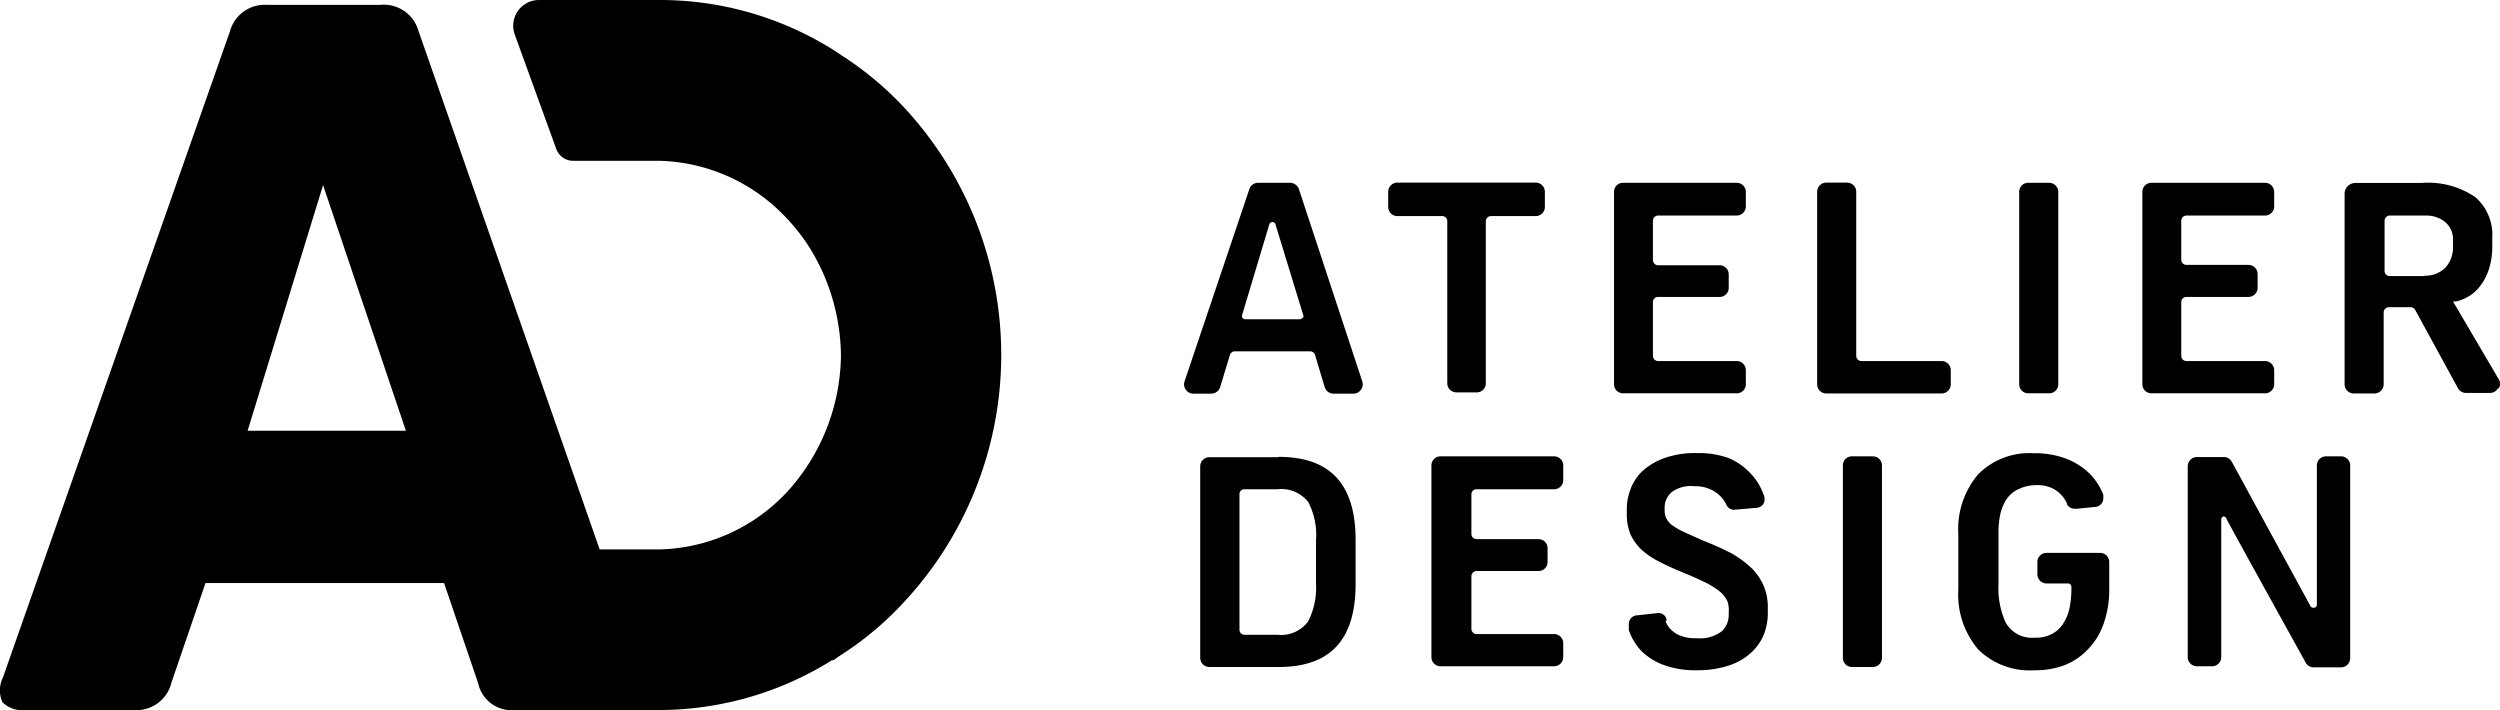 <svg xmlns="http://www.w3.org/2000/svg" viewBox="0 0 138.83 39.44"><title>logo-ad-full</title><g id="Calque_2" data-name="Calque 2"><g id="Calque_1-2" data-name="Calque 1"><path d="M72.33,17.64a.2.2,0,0,1-.17.09h-3a.21.21,0,0,1-.17-.09.21.21,0,0,1,0-.19l1.5-5a.19.19,0,0,1,.17-.12h0a.18.18,0,0,1,.17.13l1.53,5a.21.21,0,0,1,0,.19m-.23-7.15a.53.53,0,0,0-.49-.35H69.86a.51.51,0,0,0-.48.35l-3.6,10.68a.5.5,0,0,0,.07.46.51.51,0,0,0,.42.22h1a.52.52,0,0,0,.49-.37l.54-1.78a.29.29,0,0,1,.28-.2h4.18a.29.29,0,0,1,.27.21l.53,1.77a.51.51,0,0,0,.49.37h1.12a.52.52,0,0,0,.48-.68Z"/><path d="M77.6,12h2.49a.28.28,0,0,1,.28.28v9a.51.51,0,0,0,.51.51H82a.5.5,0,0,0,.51-.51v-9a.29.29,0,0,1,.29-.28h2.48a.51.51,0,0,0,.51-.51v-.84a.51.51,0,0,0-.51-.51H77.6a.51.51,0,0,0-.51.51v.84a.51.51,0,0,0,.51.51"/><path d="M90.13,21.84h6.31a.5.5,0,0,0,.51-.5v-.78a.51.51,0,0,0-.51-.51H92.08a.29.29,0,0,1-.29-.28v-3a.28.28,0,0,1,.29-.28h3.44A.51.51,0,0,0,96,16v-.76a.51.51,0,0,0-.51-.51H92.08a.29.29,0,0,1-.29-.28V12.26a.29.29,0,0,1,.29-.29h4.36a.51.51,0,0,0,.51-.51v-.8a.51.51,0,0,0-.51-.51H90.13a.5.5,0,0,0-.5.51V21.34a.5.5,0,0,0,.5.5"/><path d="M107.82,20.05h-4.45a.29.29,0,0,1-.29-.28V10.65a.51.51,0,0,0-.51-.51h-1.15a.51.51,0,0,0-.51.51V21.34a.51.51,0,0,0,.51.51h6.4a.51.51,0,0,0,.51-.51v-.78a.51.51,0,0,0-.51-.51"/><path d="M112.64,21.84h1.15a.5.5,0,0,0,.51-.5V10.66a.51.51,0,0,0-.51-.51h-1.15a.5.5,0,0,0-.51.51V21.34a.5.5,0,0,0,.51.5"/><path d="M119.47,21.84h6.31a.5.5,0,0,0,.51-.5v-.78a.51.51,0,0,0-.51-.51h-4.36a.29.29,0,0,1-.29-.28v-3a.28.28,0,0,1,.29-.28h3.44a.51.51,0,0,0,.51-.51v-.76a.51.51,0,0,0-.51-.51h-3.44a.29.29,0,0,1-.29-.28V12.26a.29.29,0,0,1,.29-.29h4.36a.51.51,0,0,0,.51-.51v-.8a.51.51,0,0,0-.51-.51h-6.31a.5.5,0,0,0-.5.51V21.34a.5.5,0,0,0,.5.5"/><path d="M134.63,15.33h-1.92a.28.28,0,0,1-.29-.28V12.26a.29.29,0,0,1,.29-.29h2a1.65,1.65,0,0,1,1.06.35,1.23,1.23,0,0,1,.45,1v.38a1.67,1.67,0,0,1-.42,1.16,1.56,1.56,0,0,1-1.18.45m4.14,6.26a.49.49,0,0,0,0-.51l-2.54-4.32.18,0a2.55,2.55,0,0,0,.95-.46,2.72,2.72,0,0,0,.61-.75,3.16,3.16,0,0,0,.34-.9,4.16,4.16,0,0,0,.1-.91v-.51a2.76,2.76,0,0,0-.94-2.26,4.64,4.64,0,0,0-3-.79h-3.66a.6.6,0,0,0-.6.61V21.34a.51.51,0,0,0,.51.51h1.15a.51.51,0,0,0,.51-.51v-4a.29.29,0,0,1,.29-.28h1.21a.29.29,0,0,1,.25.15l2.37,4.34a.51.51,0,0,0,.44.27h1.34a.51.51,0,0,0,.45-.26"/><path d="M73.08,32.39a4.16,4.16,0,0,1-.43,2.11,1.87,1.87,0,0,1-1.72.75H69.11a.28.28,0,0,1-.28-.29V27.45a.27.27,0,0,1,.28-.28h1.82a1.9,1.9,0,0,1,1.72.71A3.92,3.92,0,0,1,73.08,30Zm-2.1-7H67.16a.51.51,0,0,0-.51.51V36.53a.51.51,0,0,0,.51.51H71c2.88,0,4.28-1.51,4.28-4.62V30c0-3.11-1.4-4.63-4.28-4.63"/><path d="M86.3,25.34H80a.51.51,0,0,0-.51.51V36.53A.51.51,0,0,0,80,37h6.3a.51.51,0,0,0,.51-.51v-.77a.51.51,0,0,0-.51-.51H82a.29.29,0,0,1-.29-.29V32a.29.29,0,0,1,.29-.29h3.44a.5.5,0,0,0,.5-.51v-.75a.5.5,0,0,0-.5-.51H82a.29.29,0,0,1-.29-.29V27.45a.28.28,0,0,1,.29-.28H86.3a.51.51,0,0,0,.51-.51v-.81a.51.51,0,0,0-.51-.51"/><path d="M104,25.34h-1.16a.5.5,0,0,0-.5.51V36.53a.5.5,0,0,0,.5.51H104a.51.51,0,0,0,.51-.51V25.85a.51.51,0,0,0-.51-.51"/><path d="M130,25.34h-.83a.51.51,0,0,0-.51.51v7.73a.15.15,0,0,1-.13.16.19.19,0,0,1-.23-.09l-4.36-8a.5.5,0,0,0-.45-.27H122a.51.51,0,0,0-.51.51V36.53A.51.51,0,0,0,122,37h.84a.51.51,0,0,0,.51-.51V28.86a.17.17,0,0,1,.13-.18h0a.18.18,0,0,1,.16.12c0,.07,4.22,7.66,4.4,8a.51.51,0,0,0,.44.26H130a.51.51,0,0,0,.51-.51V25.85a.51.51,0,0,0-.51-.51"/><path d="M116.65,30.7h-3a.51.51,0,0,0-.51.51v.68a.51.51,0,0,0,.51.51h1.15a.2.2,0,0,1,.23.22v.07a5.53,5.53,0,0,1-.09,1,2.44,2.44,0,0,1-.32.86,1.65,1.65,0,0,1-.61.62,1.84,1.84,0,0,1-1,.24,1.68,1.68,0,0,1-1.61-.8,4.53,4.53,0,0,1-.42-2.15v-2.9a4.68,4.68,0,0,1,.1-1,2.53,2.53,0,0,1,.35-.84,1.61,1.61,0,0,1,.69-.57,2.31,2.31,0,0,1,1-.21,1.88,1.88,0,0,1,.86.18,1.75,1.75,0,0,1,.8.83l0,.05a.48.48,0,0,0,.42.25h0l.15,0h0l1-.1a.47.47,0,0,0,.45-.47.69.69,0,0,0,0-.13l0-.08a3.43,3.43,0,0,0-.76-1.17,3.86,3.86,0,0,0-1.28-.82,4.87,4.87,0,0,0-1.83-.31,4,4,0,0,0-3.08,1.17,4.7,4.7,0,0,0-1.1,3.32v3.08a4.7,4.7,0,0,0,1.1,3.32A4.07,4.07,0,0,0,113,37.22a4.5,4.5,0,0,0,1.72-.31A3.63,3.63,0,0,0,116,36a3.83,3.83,0,0,0,.83-1.4,5.63,5.63,0,0,0,.3-1.91V31.21a.51.51,0,0,0-.51-.51"/><path d="M92.54,34.46l0-.1a.47.47,0,0,0-.43-.32h0l-1.19.13a.48.48,0,0,0-.47.47s0,.19,0,.22a.93.93,0,0,1,0,.13,3.21,3.21,0,0,0,.69,1.15,3.46,3.46,0,0,0,1.23.78,5,5,0,0,0,1.83.3,5.6,5.6,0,0,0,1.86-.28,3.39,3.39,0,0,0,1.22-.73,2.78,2.78,0,0,0,.68-1,3.27,3.27,0,0,0,.21-1.13v-.32a3,3,0,0,0-.22-1.2,3.09,3.09,0,0,0-.67-1,5.81,5.81,0,0,0-1.14-.84A18.07,18.07,0,0,0,94.53,30l-1-.45a4,4,0,0,1-.65-.37,1.06,1.06,0,0,1-.35-.4,1,1,0,0,1-.09-.44v-.17a1.13,1.13,0,0,1,.38-.83A1.77,1.77,0,0,1,94.08,27a2,2,0,0,1,1,.22,1.83,1.83,0,0,1,.61.51,2,2,0,0,1,.17.28.47.47,0,0,0,.43.3h0l1.26-.11a.46.46,0,0,0,.44-.48s0-.19-.06-.26a3.14,3.14,0,0,0-.75-1.2A3.47,3.47,0,0,0,96,25.44a4.87,4.87,0,0,0-1.75-.28,5.14,5.14,0,0,0-1.83.28,3.57,3.57,0,0,0-1.21.72,2.62,2.62,0,0,0-.66,1,3.05,3.05,0,0,0-.21,1.09v.28a2.93,2.93,0,0,0,.2,1.13,2.74,2.74,0,0,0,.6.85,4.27,4.27,0,0,0,1,.68c.4.21.87.42,1.41.64s.89.39,1.2.54a4.5,4.5,0,0,1,.77.49,1.55,1.55,0,0,1,.41.54A1.51,1.51,0,0,1,96,34v.15a1.25,1.25,0,0,1-.38.9,2,2,0,0,1-1.42.39,2.14,2.14,0,0,1-1-.19,1.5,1.5,0,0,1-.57-.48c-.06-.09-.1-.19-.14-.26Z"/><path d="M92.69,34.44Z"/><path d="M13.75,23.92l4.19-13.64,4.6,13.64ZM50,5.75a18.34,18.34,0,0,0-3.27-2.68l-.38-.25-.09-.06A18.11,18.11,0,0,0,36.66,0H29.94a1.43,1.43,0,0,0-1.35,1.93l2.3,6.34a1,1,0,0,0,.93.66h4.84a10,10,0,0,1,7.08,3.25A10.48,10.48,0,0,1,45,13.82a11.54,11.54,0,0,1,1.31,3.06,11.77,11.77,0,0,1,.39,2.83,11.42,11.42,0,0,1-2.93,7.54,10,10,0,0,1-7.08,3.26H33.3L23.24,1.72A2,2,0,0,0,21.12.27H14.84a2,2,0,0,0-2.07,1.47L.16,37.63A1.59,1.59,0,0,0,.14,39a1.6,1.6,0,0,0,1.32.43H7.4a2,2,0,0,0,2.12-1.52l1.89-5.53H24.66l1.89,5.55a1.9,1.9,0,0,0,2.06,1.5h8a18.14,18.14,0,0,0,9.58-2.76l.07,0,.37-.25a17.78,17.78,0,0,0,3.3-2.7,20.15,20.15,0,0,0,5.67-13.91v-.12A20.17,20.17,0,0,0,50,5.75"/></g></g></svg>
